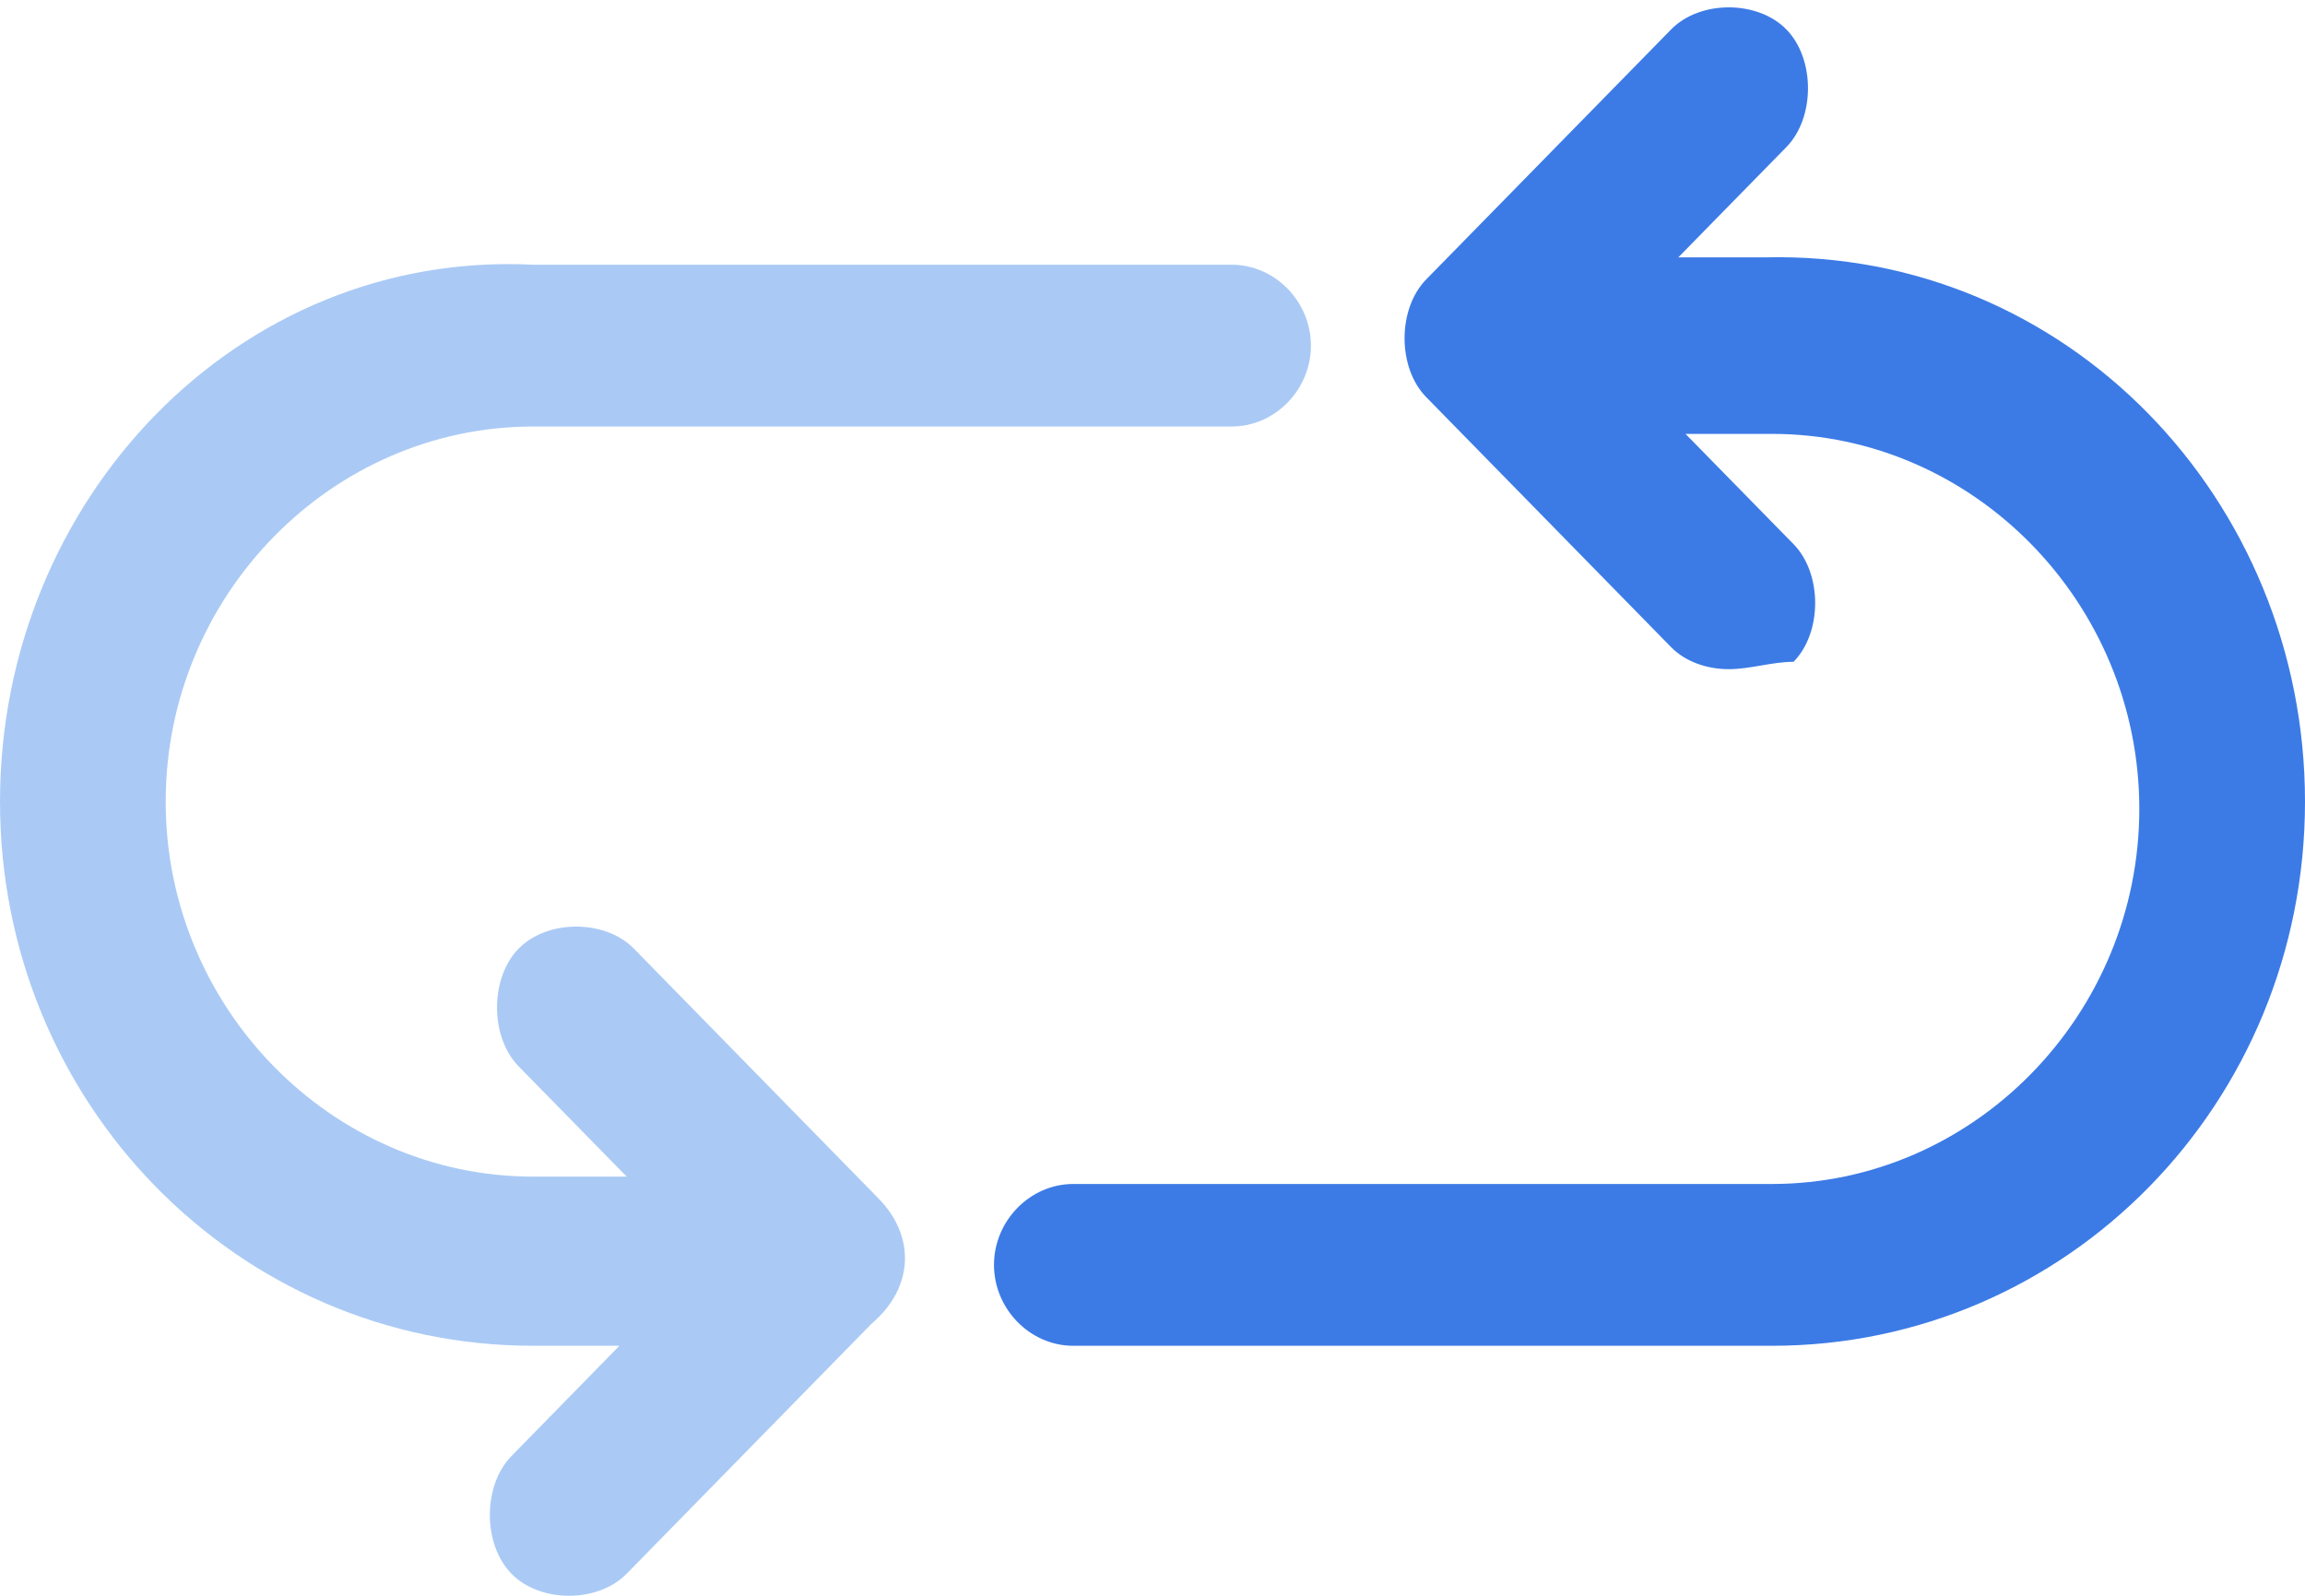 <svg width="26" height="18" viewBox="0 0 26 18" fill="none" xmlns="http://www.w3.org/2000/svg"><g clip-path="url(#clip0_46_992)"><path d="M26 9.042C26 12.443 23.319 15.18 19.987 15.18H12.106C11.619 15.18 11.212 14.765 11.212 14.267C11.212 13.77 11.619 13.355 12.106 13.355H19.987C22.262 13.355 24.131 11.447 24.131 9.124C24.131 6.802 22.262 4.894 19.987 4.894H19.012L20.231 6.138C20.556 6.47 20.556 7.134 20.231 7.465C19.987 7.465 19.744 7.548 19.5 7.548C19.256 7.548 19.012 7.465 18.85 7.3L16.087 4.479C15.762 4.148 15.762 3.484 16.087 3.152L18.85 0.332C19.175 5.85094e-05 19.825 5.85094e-05 20.15 0.332C20.475 0.664 20.475 1.327 20.15 1.659L18.931 2.903H19.906C23.319 2.82 26 5.641 26 9.042Z" fill="#3C7BE6"/><path d="M9.912 13.521L7.15 10.7C6.825 10.369 6.175 10.369 5.85 10.7C5.525 11.032 5.525 11.696 5.85 12.028L7.069 13.272H6.013C3.737 13.272 1.869 11.364 1.869 9.042C1.869 6.719 3.737 4.811 6.013 4.811H13.894C14.381 4.811 14.787 4.396 14.787 3.899C14.787 3.401 14.381 2.986 13.894 2.986H6.013C2.681 2.82 0 5.641 0 9.042C0 12.442 2.681 15.18 6.013 15.18H6.987L5.769 16.424C5.444 16.756 5.444 17.419 5.769 17.751C5.931 17.917 6.175 18 6.419 18C6.662 18 6.906 17.917 7.069 17.751L9.831 14.931C10.319 14.516 10.319 13.935 9.912 13.521Z" fill="#AACAF5"/></g><defs><clipPath id="clip0_46_992"><path fill="#fff" d="M0 0H26V18H0z"/></clipPath></defs></svg>